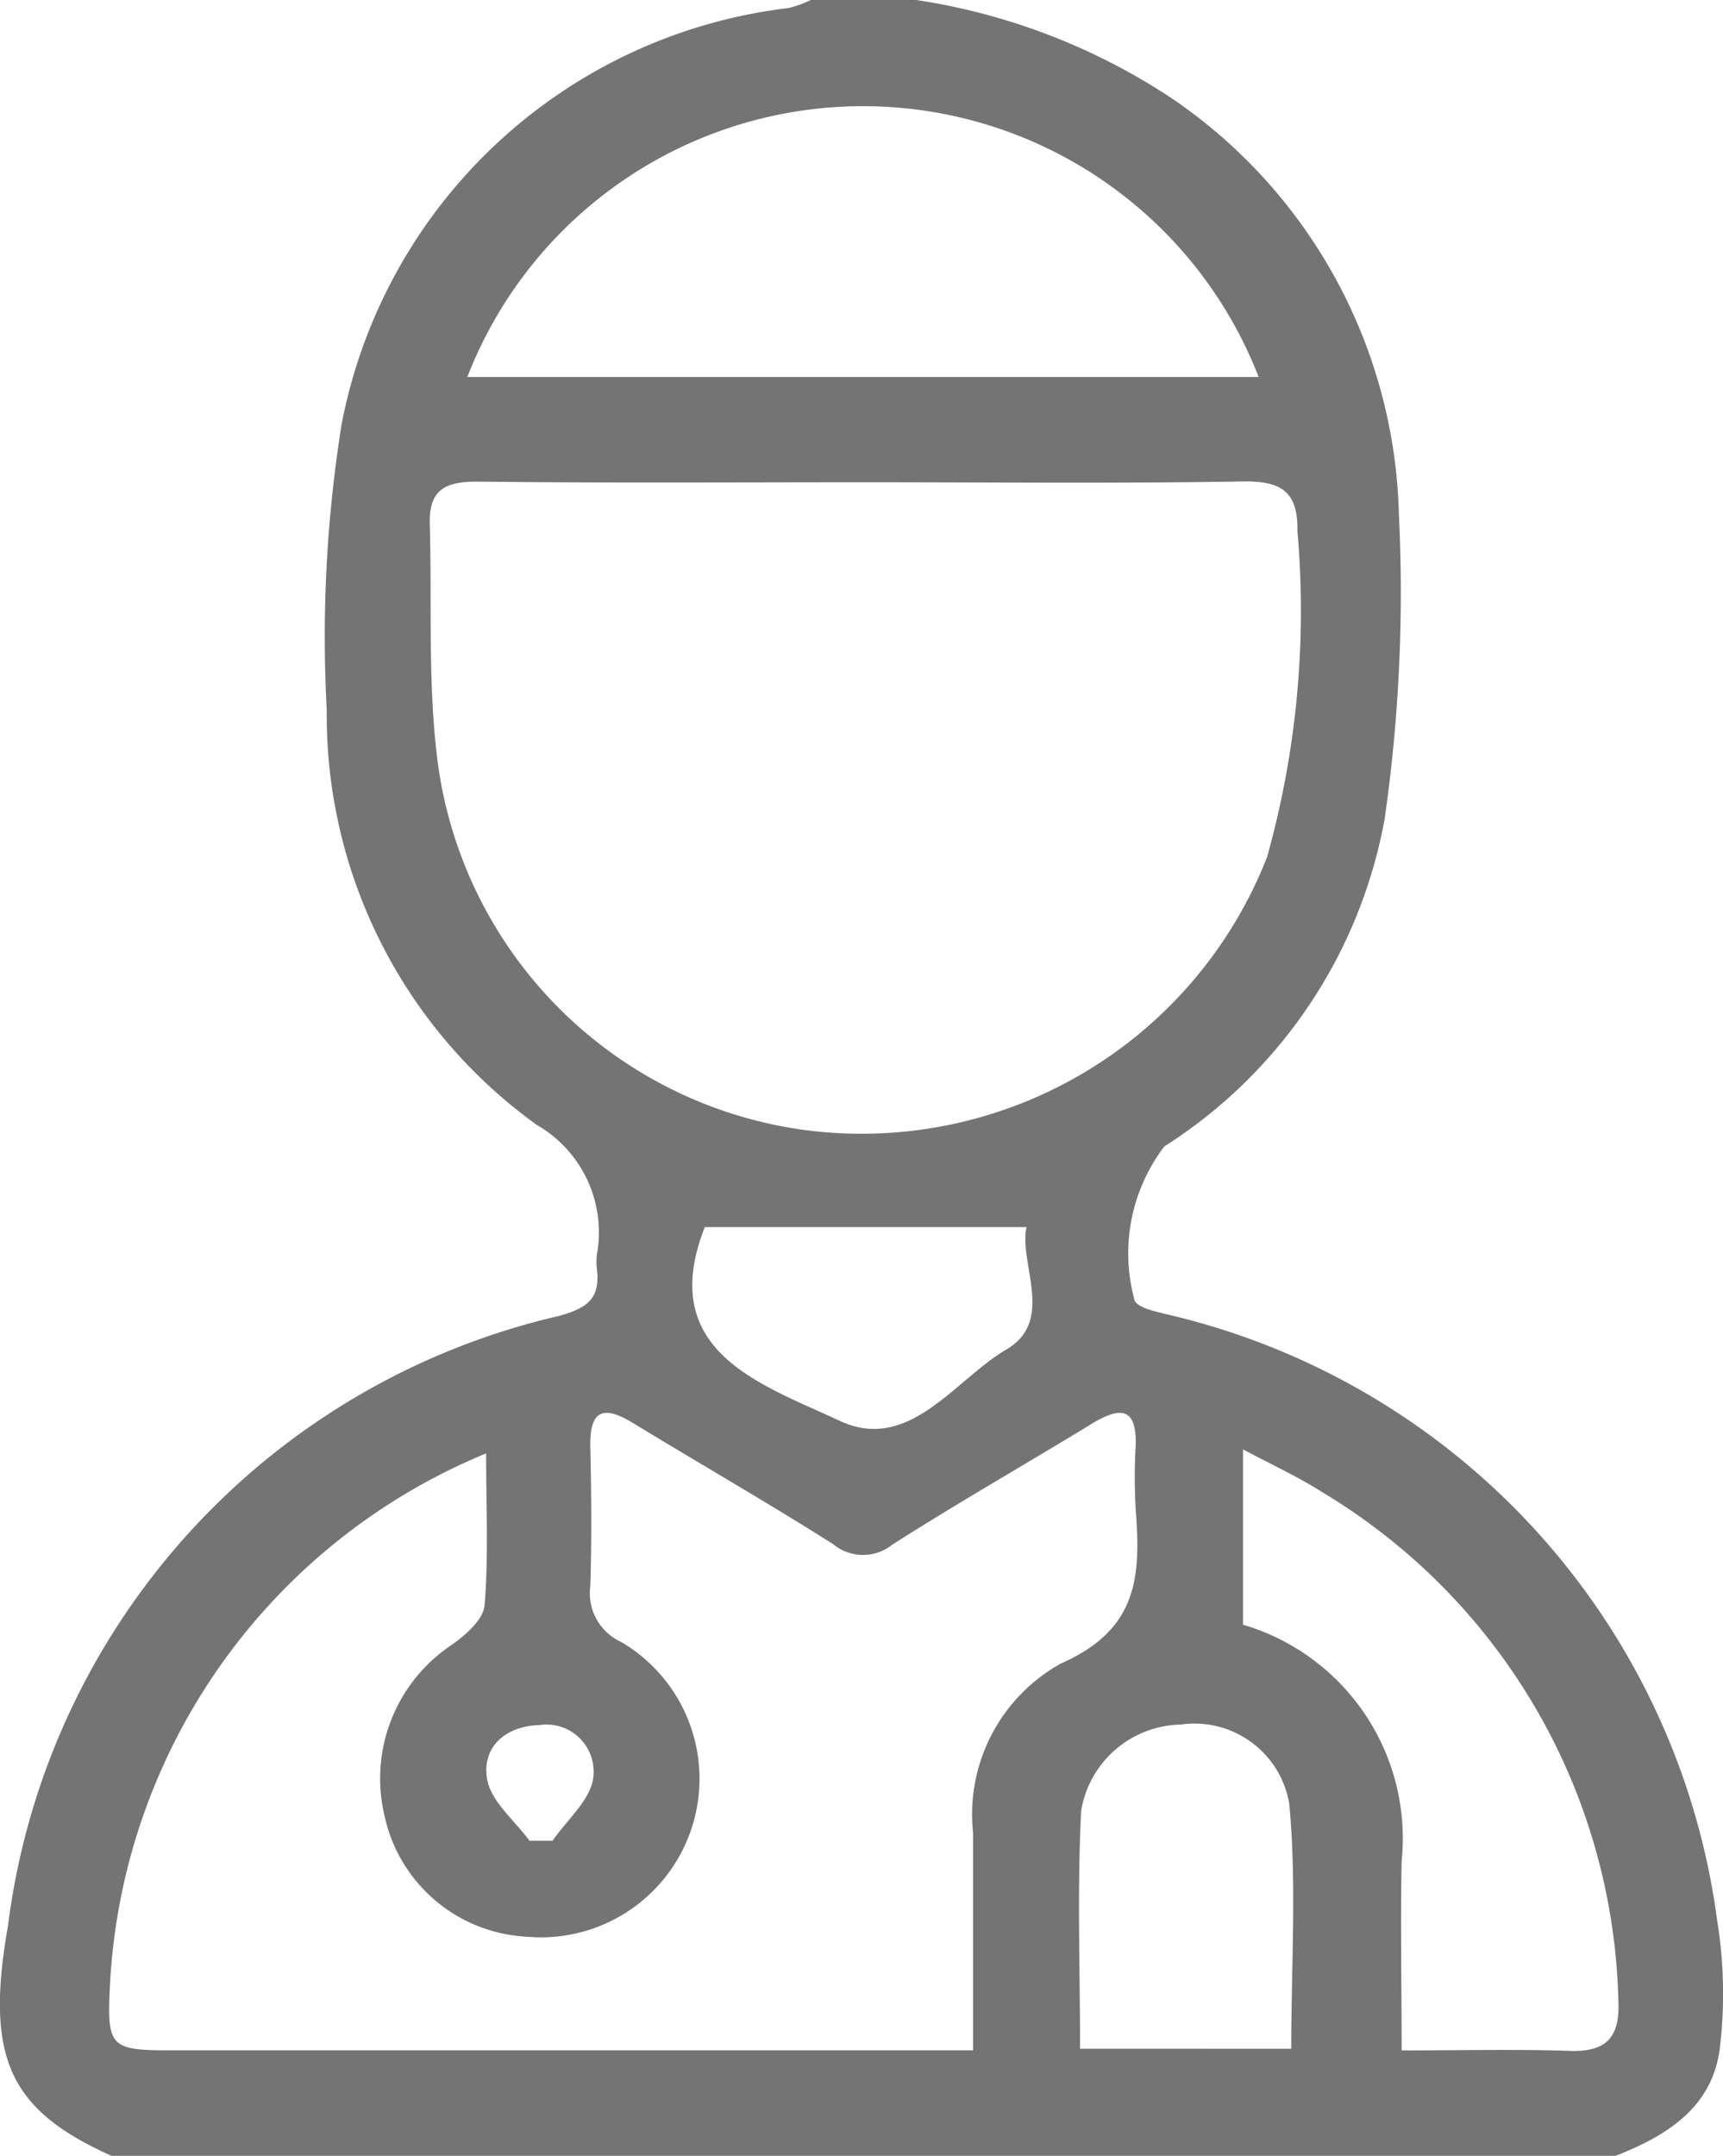 <svg id="Group_48161" data-name="Group 48161" xmlns="http://www.w3.org/2000/svg" xmlns:xlink="http://www.w3.org/1999/xlink" width="21.514" height="26.917" viewBox="0 0 21.514 26.917">
  <defs>
    <clipPath id="clip-path">
      <rect id="Rectangle_8834" data-name="Rectangle 8834" width="21.514" height="26.917" fill="#747474"/>
    </clipPath>
  </defs>
  <g id="Group_48160" data-name="Group 48160" clip-path="url(#clip-path)">
    <path id="Path_99872" data-name="Path 99872" d="M11.44,0a7.911,7.911,0,0,1,3.189,1.226,6.469,6.469,0,0,1,2.838,5.193,19.911,19.911,0,0,1-.177,3.8,6.145,6.145,0,0,1-2.751,4.094,2.2,2.2,0,0,0-.369,1.933c.069.091.235.12.362.155a8.98,8.98,0,0,1,6.91,7.583,5.667,5.667,0,0,1,.037,1.546c-.076.768-.651,1.13-1.306,1.386H1.391C.121,26.344-.192,25.7.1,24.042A8.969,8.969,0,0,1,6.979,16.43c.366-.1.518-.226.474-.588a.717.717,0,0,1,0-.179,1.547,1.547,0,0,0-.75-1.618A6.3,6.3,0,0,1,4.08,8.866,16.85,16.85,0,0,1,4.265,5.3,6.459,6.459,0,0,1,9.848.1a1.454,1.454,0,0,0,.276-.1ZM10.8,6.021c-1.614,0-3.228.011-4.842-.008-.4,0-.6.1-.592.522.028.954-.023,1.917.085,2.862a5.342,5.342,0,0,0,4.6,4.712,5.437,5.437,0,0,0,5.77-3.408A11.394,11.394,0,0,0,16.2,6.63c.009-.5-.21-.627-.686-.619-1.574.027-3.148.01-4.722.01M6.072,18.145a7.6,7.6,0,0,0-4.7,6.663c-.037.74.007.791.737.791q4.721,0,9.441,0h.6c0-.97,0-1.845,0-2.719a2.153,2.153,0,0,1,1.1-2.112c.978-.431.992-1.111.93-1.935a6.92,6.92,0,0,1,0-.777c.018-.479-.182-.5-.539-.285-.831.508-1.678.99-2.5,1.515a.584.584,0,0,1-.737-.006c-.822-.521-1.668-1.006-2.5-1.513-.374-.228-.544-.16-.533.3.013.577.018,1.156,0,1.733a.668.668,0,0,0,.384.7A1.98,1.98,0,0,1,6.571,24.18,1.917,1.917,0,0,1,4.8,22.665a2.005,2.005,0,0,1,.844-2.131c.173-.121.393-.317.407-.493.05-.611.019-1.229.019-1.9M5.835,4.707h9.881a5.3,5.3,0,0,0-9.881,0M17.5,25.6c.754,0,1.427-.017,2.1.006.476.016.633-.186.607-.646a7.611,7.611,0,0,0-3.686-6.323c-.3-.193-.631-.344-1-.541v2.189a2.781,2.781,0,0,1,1.98,2.954c-.015.755,0,1.511,0,2.362m-1.378-.021c0-1.056.069-2.065-.025-3.06a1.2,1.2,0,0,0-1.356-.988A1.285,1.285,0,0,0,13.5,22.607c-.051.982-.014,1.968-.014,2.972ZM8.8,15.321c-.61,1.555.7,1.958,1.684,2.418.868.406,1.435-.511,2.083-.891.61-.358.153-1.069.25-1.527ZM6.615,22.982l.285,0c.179-.261.473-.508.508-.787a.589.589,0,0,0-.673-.657c-.426.012-.721.277-.653.675.048.28.346.517.532.773" transform="translate(0)" fill="#747474"/>
  </g>
</svg>
